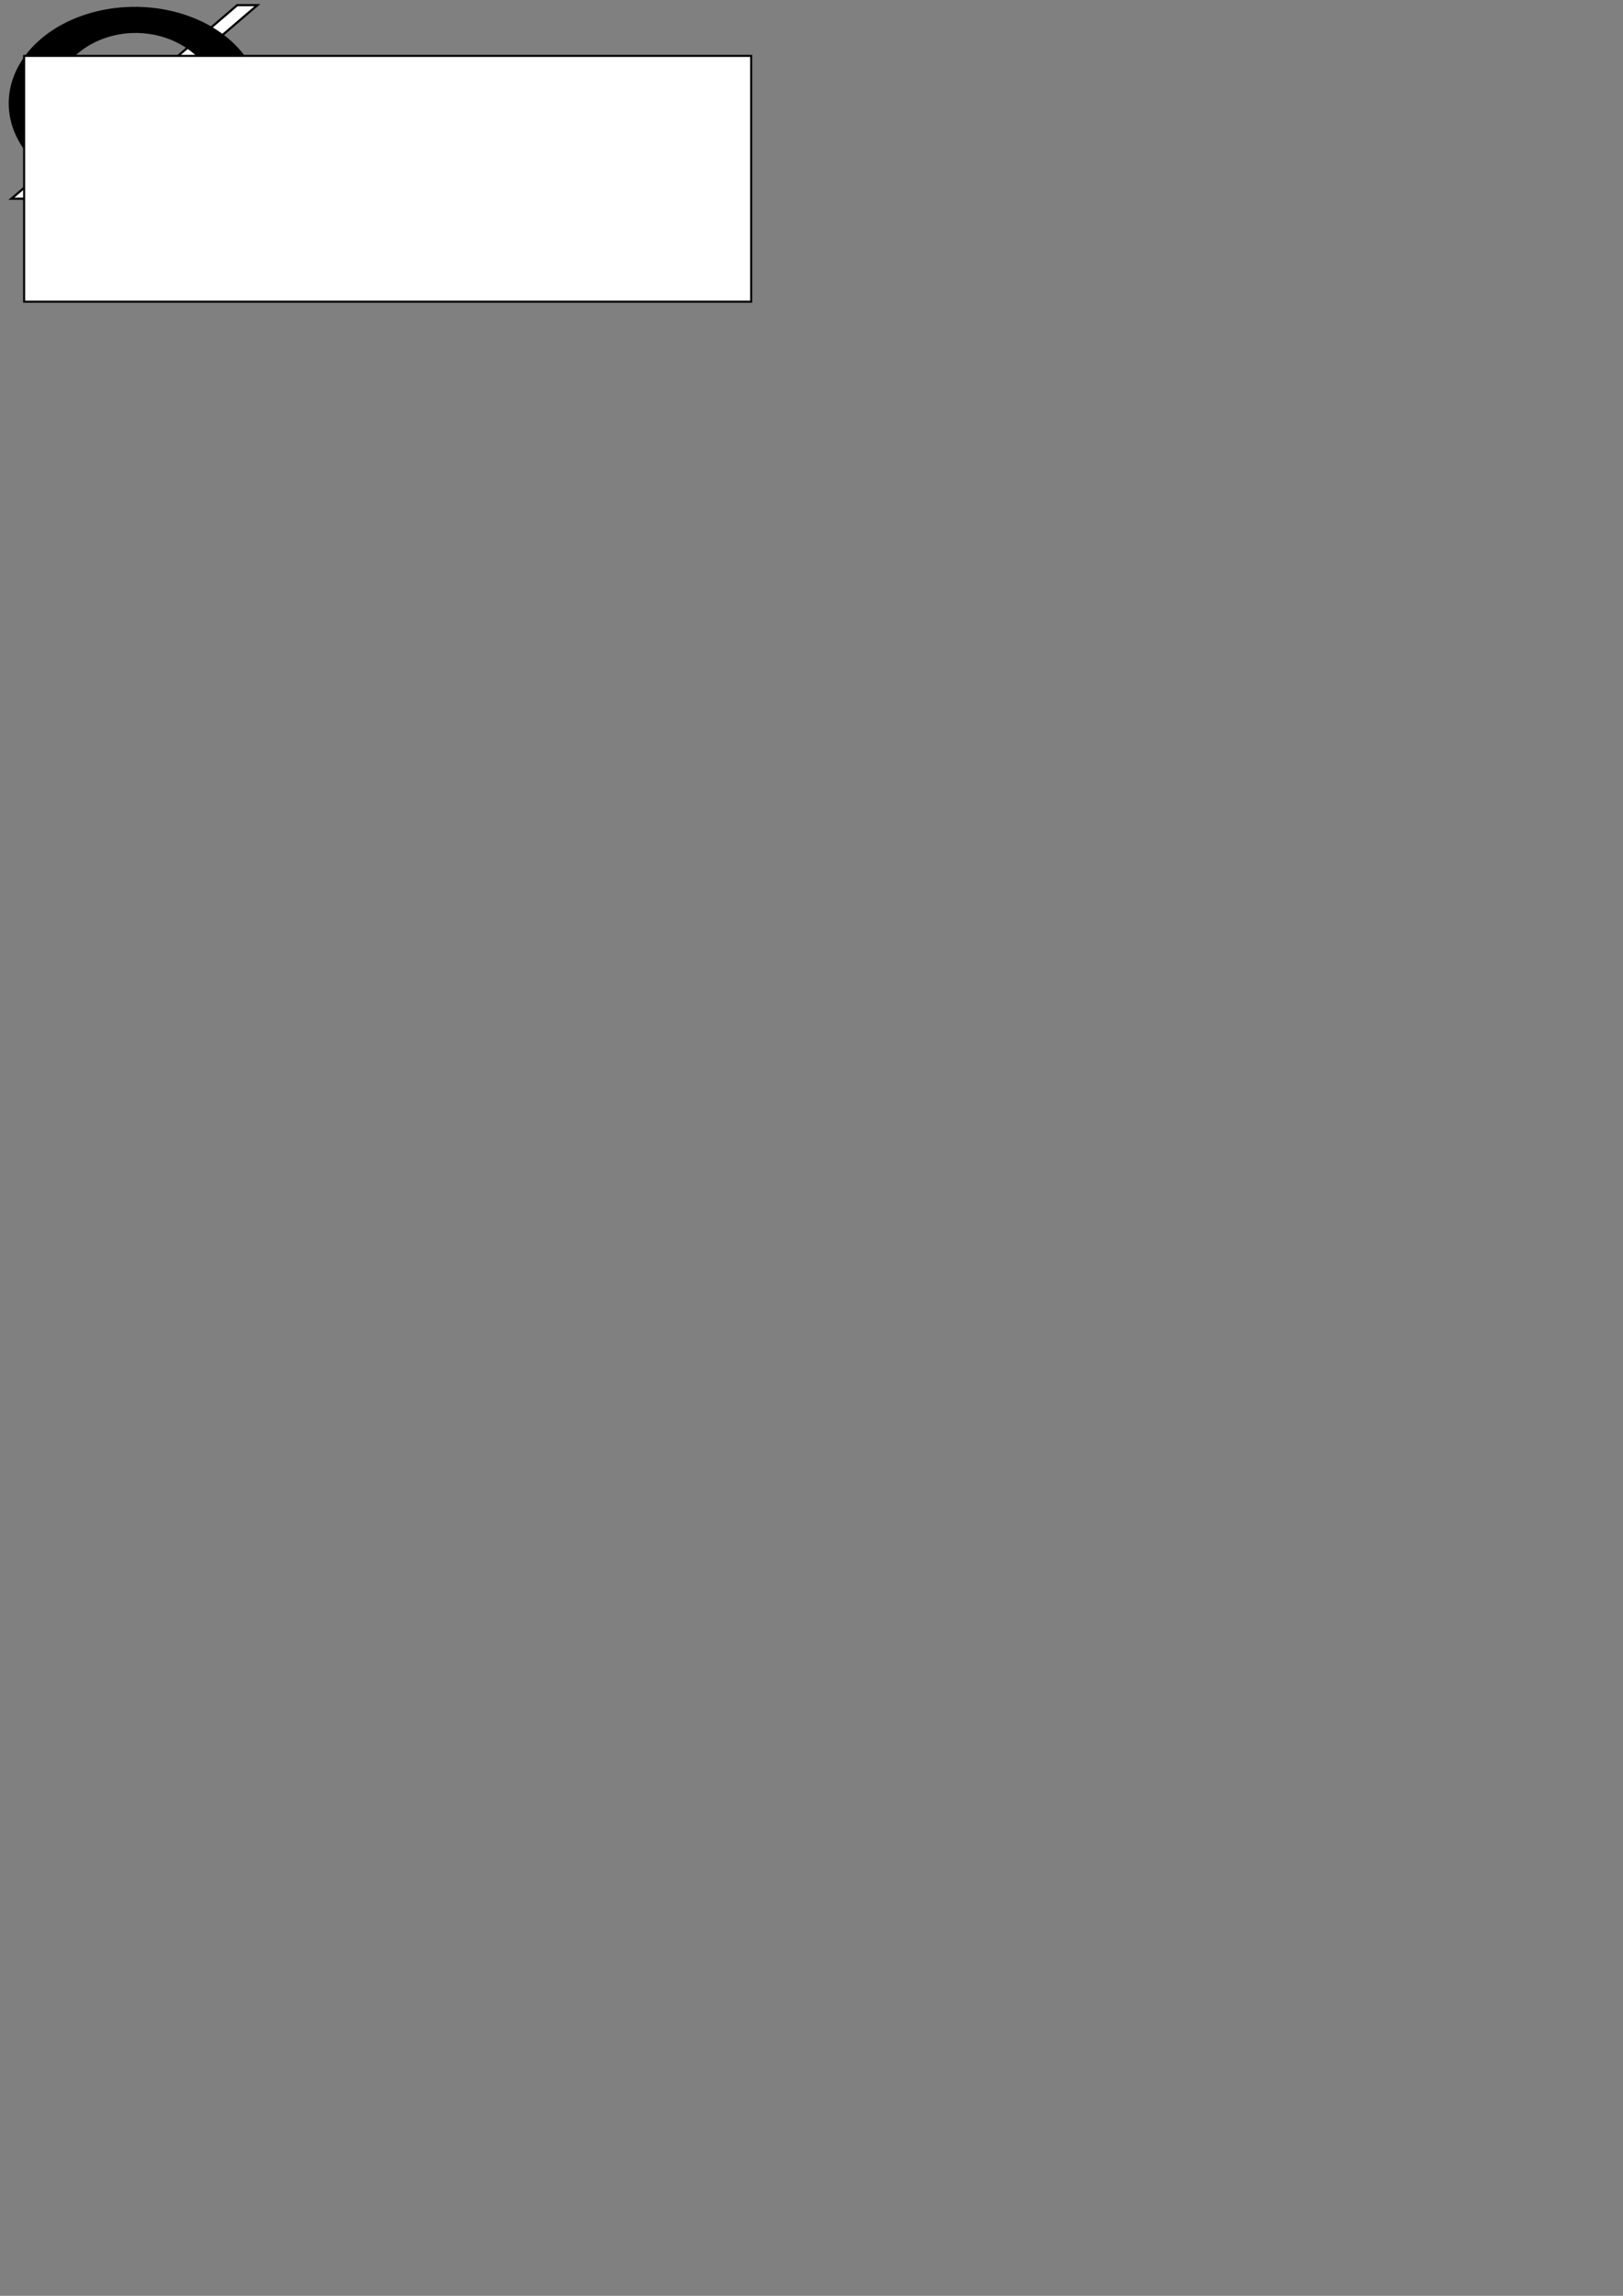 <?xml version="1.0" encoding="UTF-8" standalone="no"?>
<!-- Created with Inkscape (http://www.inkscape.org/) -->

<svg
   xmlns:dc="http://purl.org/dc/elements/1.1/"
   xmlns:cc="http://creativecommons.org/ns#"
   xmlns:rdf="http://www.w3.org/1999/02/22-rdf-syntax-ns#"
   xmlns:svg="http://www.w3.org/2000/svg"
   xmlns="http://www.w3.org/2000/svg"
   xmlns:sodipodi="http://sodipodi.sourceforge.net/DTD/sodipodi-0.dtd"
   xmlns:inkscape="http://www.inkscape.org/namespaces/inkscape"
   width="210mm"
   height="297mm"
   viewBox="0 0 210 297"
   version="1.1"
   id="svg5250"
   inkscape:version="0.92.1 r15371"
   sodipodi:docname="logo.svg">
  <rect x="0" y="0" width="210" height="297" fill="#808080" stroke="none"/>
  <defs
     id="defs5244" />
  <sodipodi:namedview
     id="base"
     pagecolor="#ffffff"
     bordercolor="#666666"
     borderopacity="1.0"
     inkscape:pageopacity="0.0"
     inkscape:pageshadow="2"
     inkscape:zoom="0.35"
     inkscape:cx="300"
     inkscape:cy="1048.5714"
     inkscape:document-units="mm"
     inkscape:current-layer="layer1"
     showgrid="true"
     inkscape:window-width="797"
     inkscape:window-height="419"
     inkscape:window-x="26"
     inkscape:window-y="26"
     inkscape:window-maximized="0">
    <inkscape:grid
       type="xygrid"
       id="grid5822" />
  </sodipodi:namedview>
  <g
     inkscape:label="Capa 1"
     inkscape:groupmode="layer"
     id="layer1">
    <g
       id="g4527"
       transform="translate(-11.298,-3.581)">
      <g
         transform="translate(-13.607,-36.815)"
         id="g5820">
        <g
           transform="translate(0.632,-12.504)"
           id="g976">
          <path
             style="fill:#ffffff;fill-opacity:1;stroke:#000000;stroke-width:0.285;stroke-miterlimit:4;stroke-dasharray:none;stroke-opacity:1"
             d="m 54.965,53.566 h 2.61 L 28.355,78.609 h -2.61 z"
             id="rect5528"
             inkscape:connector-curvature="0" />
          <path
             inkscape:transform-center-y="38.900842"
             inkscape:transform-center-x="23.571755"
             inkscape:connector-curvature="0"
             id="path3680-2-1"
             d="M 41.723,53.894 A 16.212,12.371 0 0 0 25.511,66.264 16.212,12.371 0 0 0 41.723,78.635 16.212,12.371 0 0 0 57.935,66.264 16.212,12.371 0 0 0 41.723,53.894 Z m 0.106,3.165 A 10.775,9.31 0 0 1 52.604,66.368 10.775,9.31 0 0 1 41.829,75.678 10.775,9.31 0 0 1 31.053,66.368 10.775,9.31 0 0 1 41.829,57.058 Z"
             style="fill:#000000;fill-opacity:1;stroke:#000000;stroke-width:0.218;stroke-miterlimit:4;stroke-dasharray:none;stroke-opacity:0.986" />
        </g>
        <flowRoot
           xml:space="preserve"
           id="flowRoot2630-8"
           style="font-style:normal;font-variant:normal;font-weight:bold;font-stretch:normal;font-size:40px;line-height:1.25;font-family:sans-serif;-inkscape-font-specification:'sans-serif, Bold';font-variant-ligatures:normal;font-variant-caps:all-small-caps;font-variant-numeric:normal;font-feature-settings:normal;text-align:start;letter-spacing:0px;word-spacing:0px;writing-mode:lr-tb;text-anchor:start;fill:#ffffff;fill-opacity:1;stroke:#000000;stroke-opacity:0.993"
           transform="matrix(0.265,0,0,0.265,6.495,-85.21)"><flowRegion
             id="flowRegion2632-0"
             style="font-style:normal;font-variant:normal;font-weight:bold;font-stretch:normal;font-size:40px;font-family:sans-serif;-inkscape-font-specification:'sans-serif, Bold';font-variant-ligatures:normal;font-variant-caps:all-small-caps;font-variant-numeric:normal;font-feature-settings:normal;text-align:start;writing-mode:lr-tb;text-anchor:start;fill:#ffffff;fill-opacity:1;stroke:#000000;stroke-opacity:0.993"><rect
               id="rect2634-3"
               width="355"
               height="120"
               x="81.25"
               y="501.27"
               style="font-style:normal;font-variant:normal;font-weight:bold;font-stretch:normal;font-size:40px;font-family:sans-serif;-inkscape-font-specification:'sans-serif, Bold';font-variant-ligatures:normal;font-variant-caps:all-small-caps;font-variant-numeric:normal;font-feature-settings:normal;text-align:start;writing-mode:lr-tb;text-anchor:start;fill:#ffffff;fill-opacity:1;stroke:#000000;stroke-opacity:0.993" /></flowRegion><flowPara
             id="flowPara2648-0"
             style="fill:#ffffff;fill-opacity:1">zeRo</flowPara></flowRoot>      </g>
    </g>
  </g>
</svg>
